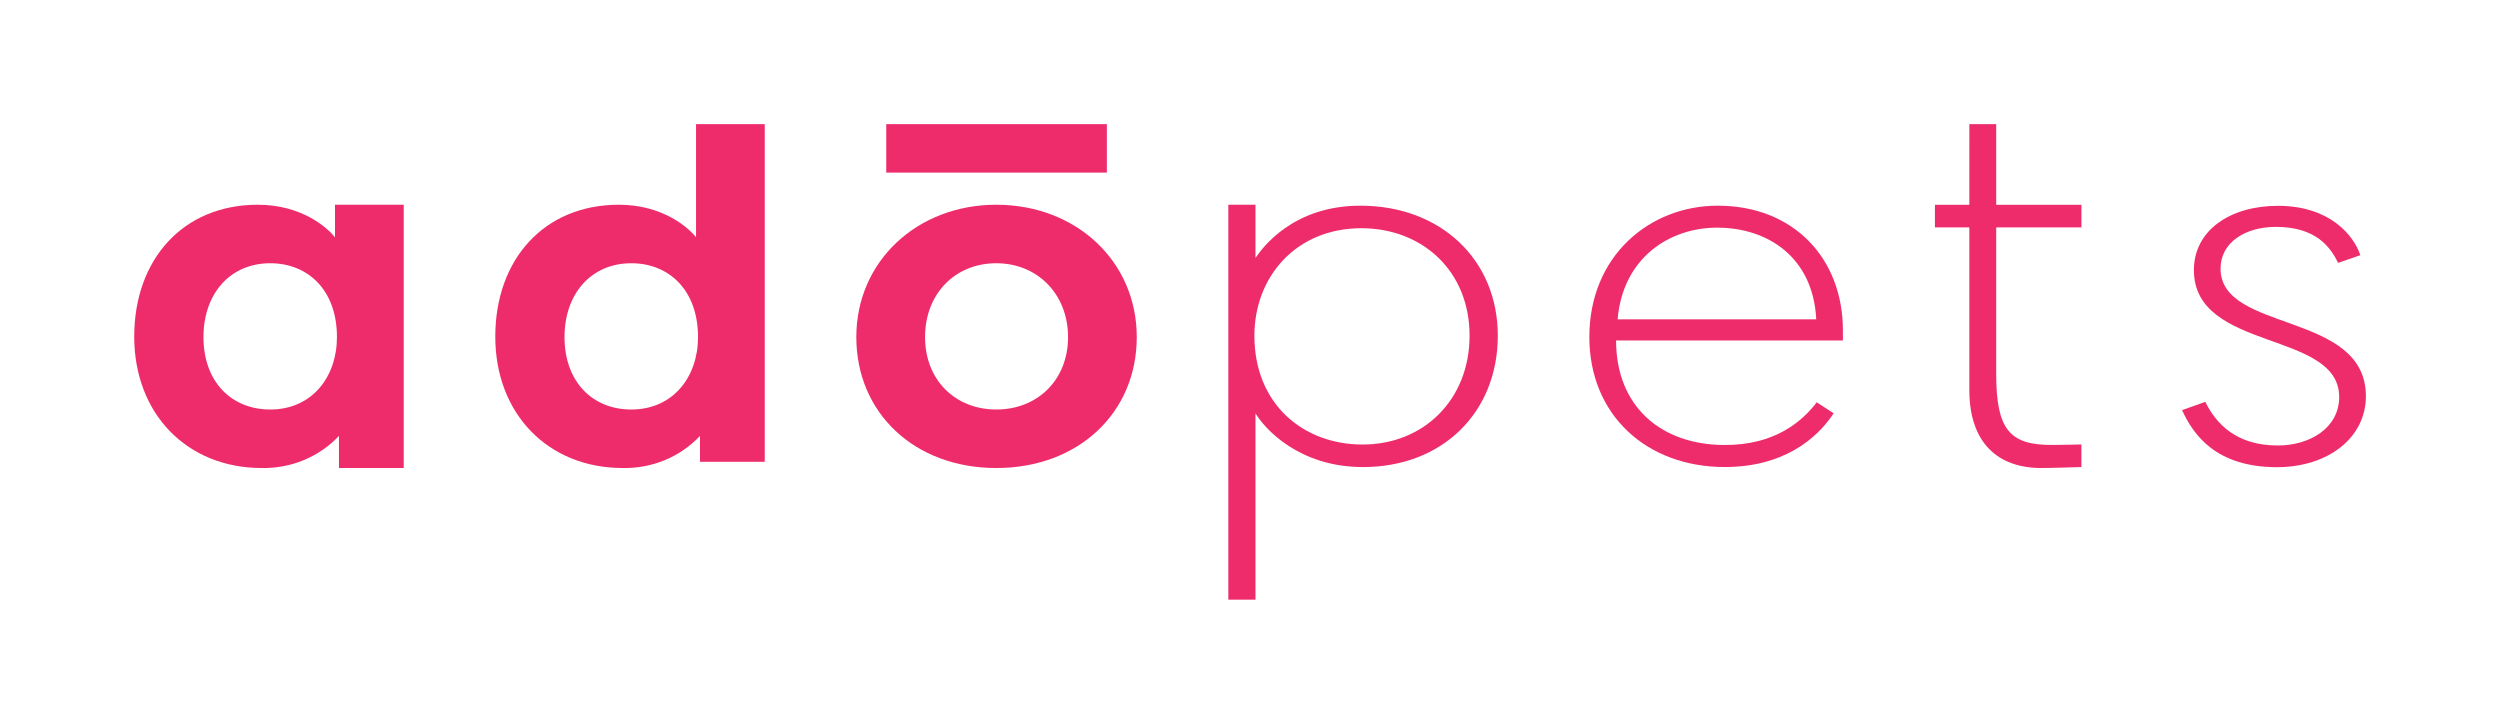 <svg width="149" height="43" viewBox="0 0 149 43" fill="none" xmlns="http://www.w3.org/2000/svg">
<g clip-path="url(#clip0_43_2518)">
<path d="M24.062 27.894H20.202V25.979C19.622 26.597 18.911 27.087 18.117 27.418C17.324 27.748 16.465 27.91 15.601 27.894C11.148 27.894 8 24.666 8 20.063C8 15.46 10.91 12.202 15.363 12.202C18.041 12.202 19.569 13.631 19.965 14.146V12.202H24.062V27.894ZM16.105 15.689C13.73 15.689 12.126 17.488 12.126 20.09C12.126 22.749 13.789 24.407 16.105 24.407C18.598 24.407 20.082 22.463 20.082 20.09C20.082 17.291 18.36 15.689 16.105 15.689Z" fill="#EE2C6C"/>
<path d="M45.579 27.524H41.719V25.979C41.14 26.597 40.429 27.088 39.635 27.419C38.841 27.749 37.983 27.911 37.118 27.894C32.665 27.894 29.519 24.666 29.519 20.063C29.519 15.46 32.429 12.202 36.882 12.202C39.554 12.202 41.097 13.631 41.484 14.146V7.399H45.579V27.524ZM37.624 15.689C35.249 15.689 33.645 17.49 33.645 20.09C33.645 22.749 35.308 24.407 37.624 24.407C40.117 24.407 41.602 22.463 41.602 20.09C41.602 17.291 39.87 15.689 37.624 15.689Z" fill="#EE2C6C"/>
<path d="M59.379 12.202C64.129 12.202 67.751 15.565 67.751 20.09C67.751 24.615 64.258 27.894 59.379 27.894C54.5 27.894 51.036 24.607 51.036 20.09C51.036 15.573 54.66 12.202 59.379 12.202ZM59.379 24.407C61.844 24.407 63.656 22.635 63.656 20.09C63.656 17.545 61.844 15.689 59.379 15.689C56.915 15.689 55.133 17.517 55.133 20.09C55.133 22.663 56.945 24.407 59.379 24.407ZM52.82 7.399H65.969V10.287H52.82V7.399Z" fill="#EE2C6C"/>
<path d="M73.208 12.202H74.827V15.374C75.216 14.802 77.03 12.259 81.077 12.259C85.879 12.259 89.269 15.489 89.269 20.006C89.269 24.58 85.967 27.837 81.239 27.837C77.418 27.837 75.377 25.551 74.827 24.636V35.742H73.208V12.202ZM81.206 26.494C84.867 26.494 87.586 23.806 87.586 20.006C87.586 16.118 84.736 13.602 81.142 13.602C77.224 13.602 74.762 16.517 74.762 20.006C74.762 24.121 77.709 26.494 81.206 26.494Z" fill="#EE2C6C"/>
<path d="M102.374 12.259C106.931 12.259 109.837 15.432 109.837 19.691V20.292H96.318C96.318 24.235 99.01 26.522 102.801 26.522C105.74 26.522 107.359 25.178 108.278 23.978L109.287 24.634C108.248 26.206 106.231 27.835 102.801 27.835C98.123 27.835 94.725 24.72 94.725 20.088C94.727 15.231 98.337 12.259 102.374 12.259ZM108.248 19.033C108.064 15.317 105.342 13.568 102.343 13.568C99.468 13.568 96.715 15.397 96.41 19.033H108.248Z" fill="#EE2C6C"/>
<path d="M117.374 7.399H118.974V12.208H124.054V13.551H118.974V22.278C118.974 25.654 119.808 26.52 122.306 26.52C122.659 26.52 124.052 26.49 124.052 26.49V27.835C124.052 27.835 122.271 27.894 121.664 27.894C119.044 27.894 117.372 26.37 117.372 23.234V13.551H115.322V12.208H117.372L117.374 7.399Z" fill="#EE2C6C"/>
<path d="M131.435 23.951C132.089 25.265 133.277 26.551 135.765 26.551C137.671 26.551 139.415 25.5 139.415 23.663C139.415 19.67 130.756 20.977 130.756 16.097C130.756 13.726 132.921 12.267 135.765 12.267C138.867 12.267 140.288 14.039 140.677 15.21L139.352 15.666C138.9 14.752 138.06 13.522 135.641 13.522C133.831 13.522 132.345 14.438 132.345 16.011C132.345 19.84 141.007 18.533 141.007 23.613C141.007 26.099 138.743 27.844 135.706 27.844C132.087 27.844 130.729 25.929 130.051 24.443L131.435 23.951Z" fill="#EE2C6C"/>
</g>
<defs>
<clipPath id="clip0_43_2518">
<rect width="133" height="28.343" fill="white" transform="translate(8 7.399)"/>
</clipPath>
</defs>
</svg>
